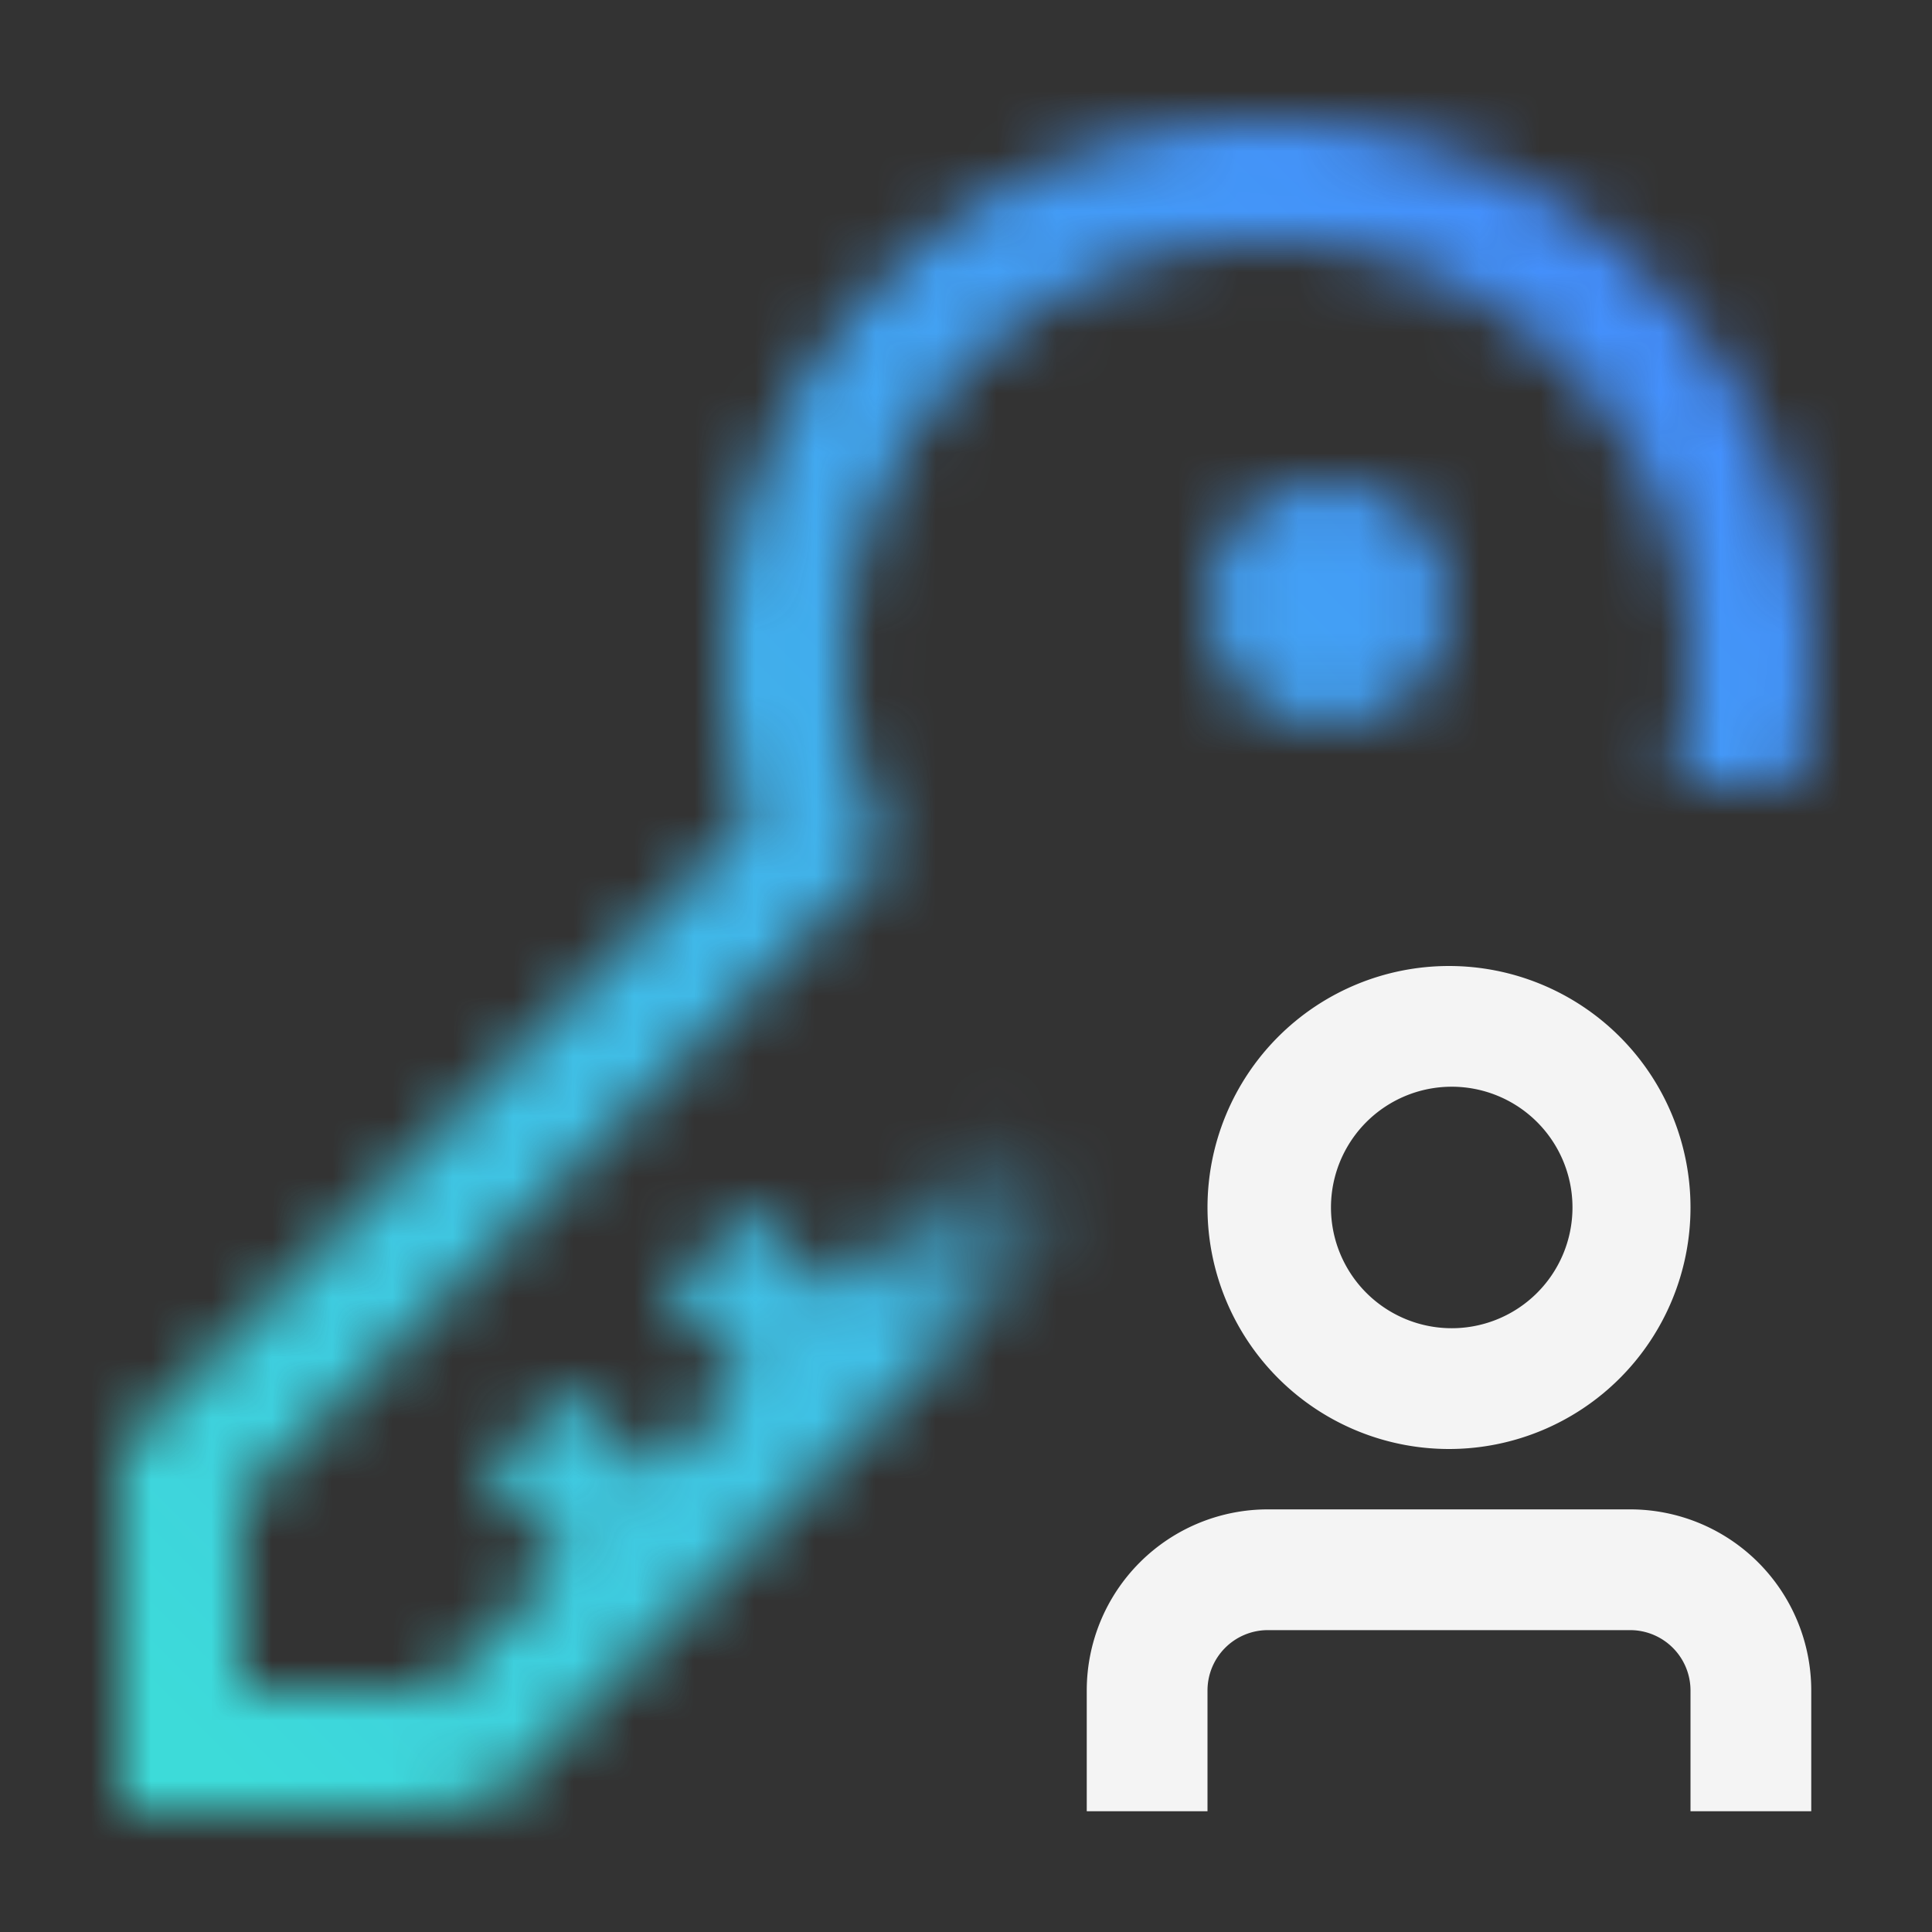 <svg id="unassigned" xmlns="http://www.w3.org/2000/svg" viewBox="0 0 32 32"><rect x="0" y="0" width="32" height="32" fill="#333333" stroke="none"/><defs><linearGradient id="usw350zcca" x1="6.604" y1="28.604" x2="18.604" y2="16.604" gradientUnits="userSpaceOnUse"><stop offset=".61" stop-color="#fff"/><stop offset=".85" stop-color="#fff" stop-opacity="0"/></linearGradient><linearGradient id="3tiugwokzc" x1="0" y1="32" x2="32" y2="0" gradientUnits="userSpaceOnUse"><stop offset=".1" stop-color="#3ddbd9"/><stop offset=".9" stop-color="#4589ff"/></linearGradient><mask id="zk37d8k2sb" x="0" y="0" width="32" height="32" maskUnits="userSpaceOnUse"><path d="m14.726 14.102-.002-.003A6.964 6.964 0 0 1 14 11c0-3.86 3.14-7 7-7s7 3.14 7 7c0 .695-.105 1.366-.295 2h2.064A9.03 9.03 0 0 0 30 11a9 9 0 0 0-18 0c0 .908.143 1.78.393 2.606L2 24v6h6l-.828-2H4v-3.172l10.726-10.727z" style="fill:#fff"/><circle cx="22" cy="10" r="2" style="fill:#fff"/><path style="fill:url(#usw350zcca)" d="m18.586 16.586-4.793 4.793L12.414 20 11 21.414l1.379 1.379-1.586 1.586L9.414 23 8 24.414l1.379 1.379-2.793 2.793L8 30l12-12-1.414-1.414z"/></mask></defs><path style="fill:none" d="M0 0h32v32H0z"/><g style="mask:url(#zk37d8k2sb)"><path style="fill:url(#3tiugwokzc)" d="M0 0h32v32H0z"/></g><path d="M27 25h-6a3 3 0 0 0-3 3v2h2v-2a1 1 0 0 1 1-1h6a1 1 0 0 1 1 1v2h2v-2a3 3 0 0 0-3-3zM24 24a4 4 0 1 0 0-8 4 4 0 0 0 0 8zm0-6a2 2 0 1 1 .001 3.999A2 2 0 0 1 24 18z" style="fill:#f4f4f4"/></svg>